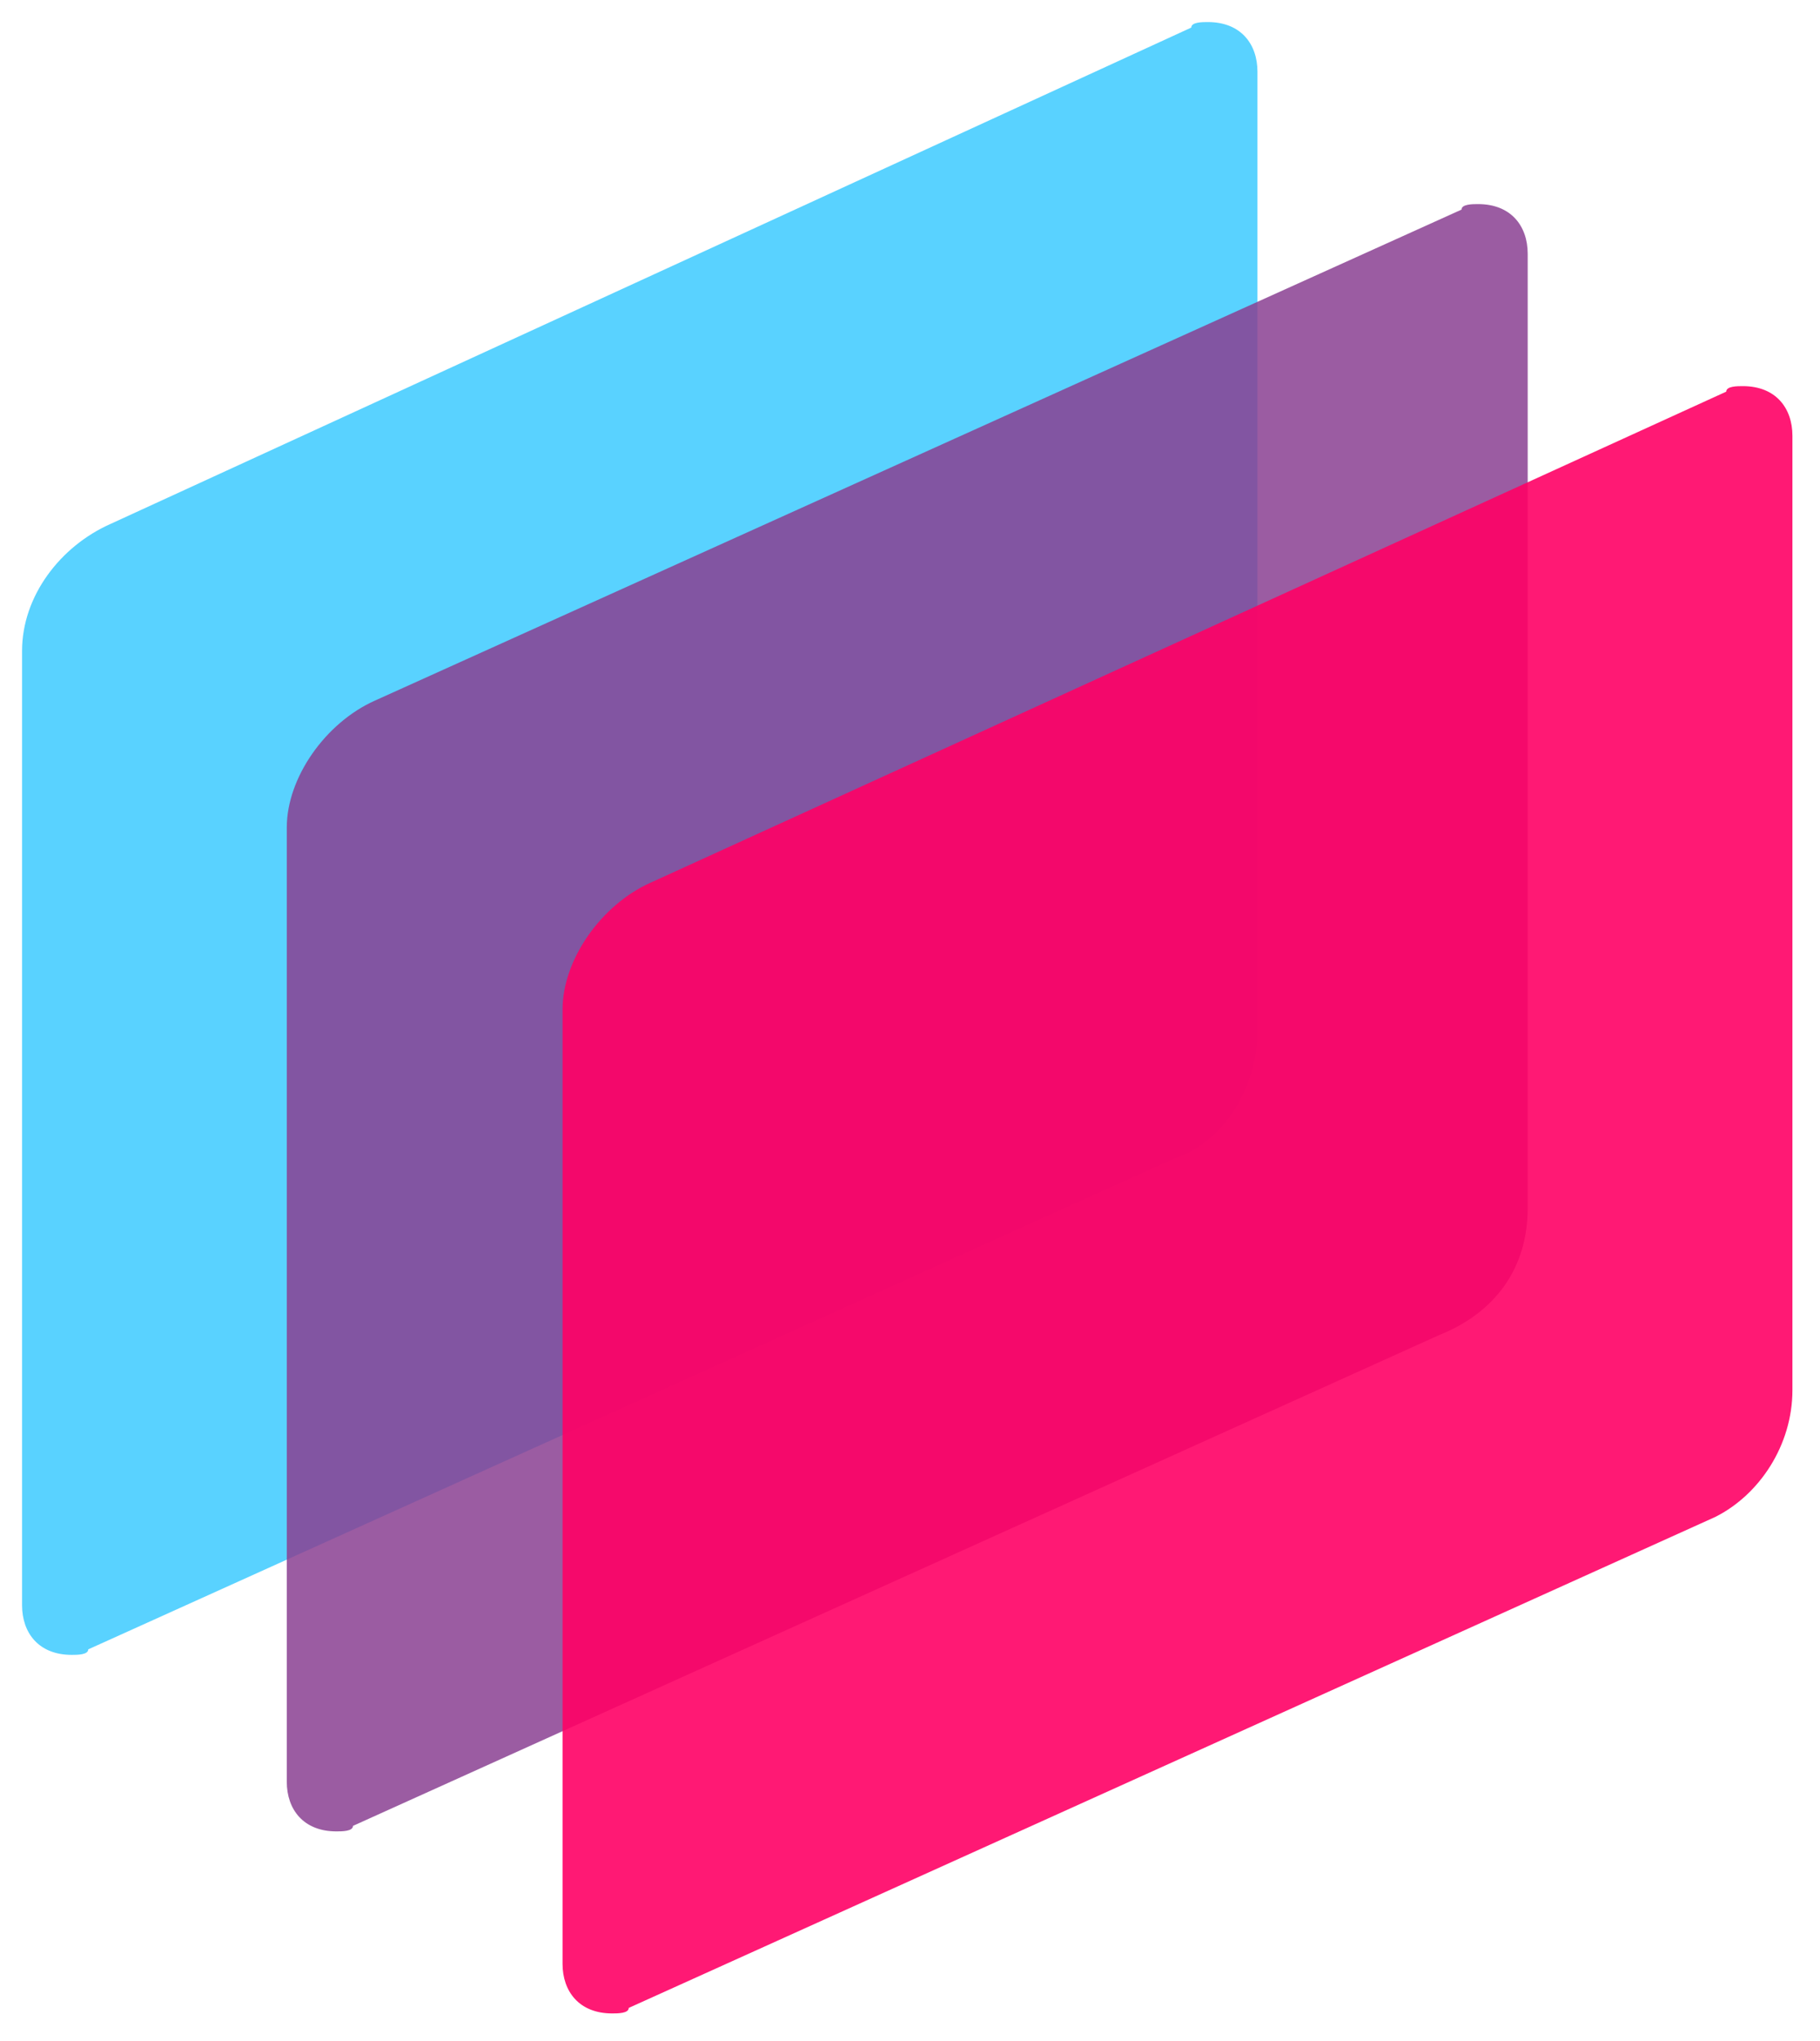 <svg viewBox="0 0 33 37" xmlns="http://www.w3.org/2000/svg"><path d="m22.8 18.7v-17.4c0-.5-.3-.9-.9-.9-.1 0-.3 0-.3.1l-19.6 9c-.9.4-1.6 1.3-1.6 2.3v17.3c0 .5.3.9.9.9.1 0 .3 0 .3-.1l19.7-8.9c.9-.3 1.5-1.3 1.5-2.3z" fill="#22c2ff" opacity=".75"/><path d="m27.7 21.9v-17.3c0-.5-.3-.9-.9-.9-.1 0-.3 0-.3.1l-19.7 8.9c-.9.4-1.6 1.4-1.6 2.3v17.3c0 .5.3.9.9.9.1 0 .3 0 .3-.1l19.7-8.9c1-.4 1.6-1.2 1.6-2.3z" fill="#8a4092" opacity=".85"/><path d="m32.5 25.2v-17.3c0-.5-.3-.9-.9-.9-.1 0-.3 0-.3.1l-19.5 8.9c-.9.4-1.6 1.4-1.6 2.3v17.3c0 .5.3.9.9.9.1 0 .3 0 .3-.1l19.7-8.9c.8-.4 1.4-1.3 1.4-2.3z" fill="#ff0065" opacity=".9"/></svg>